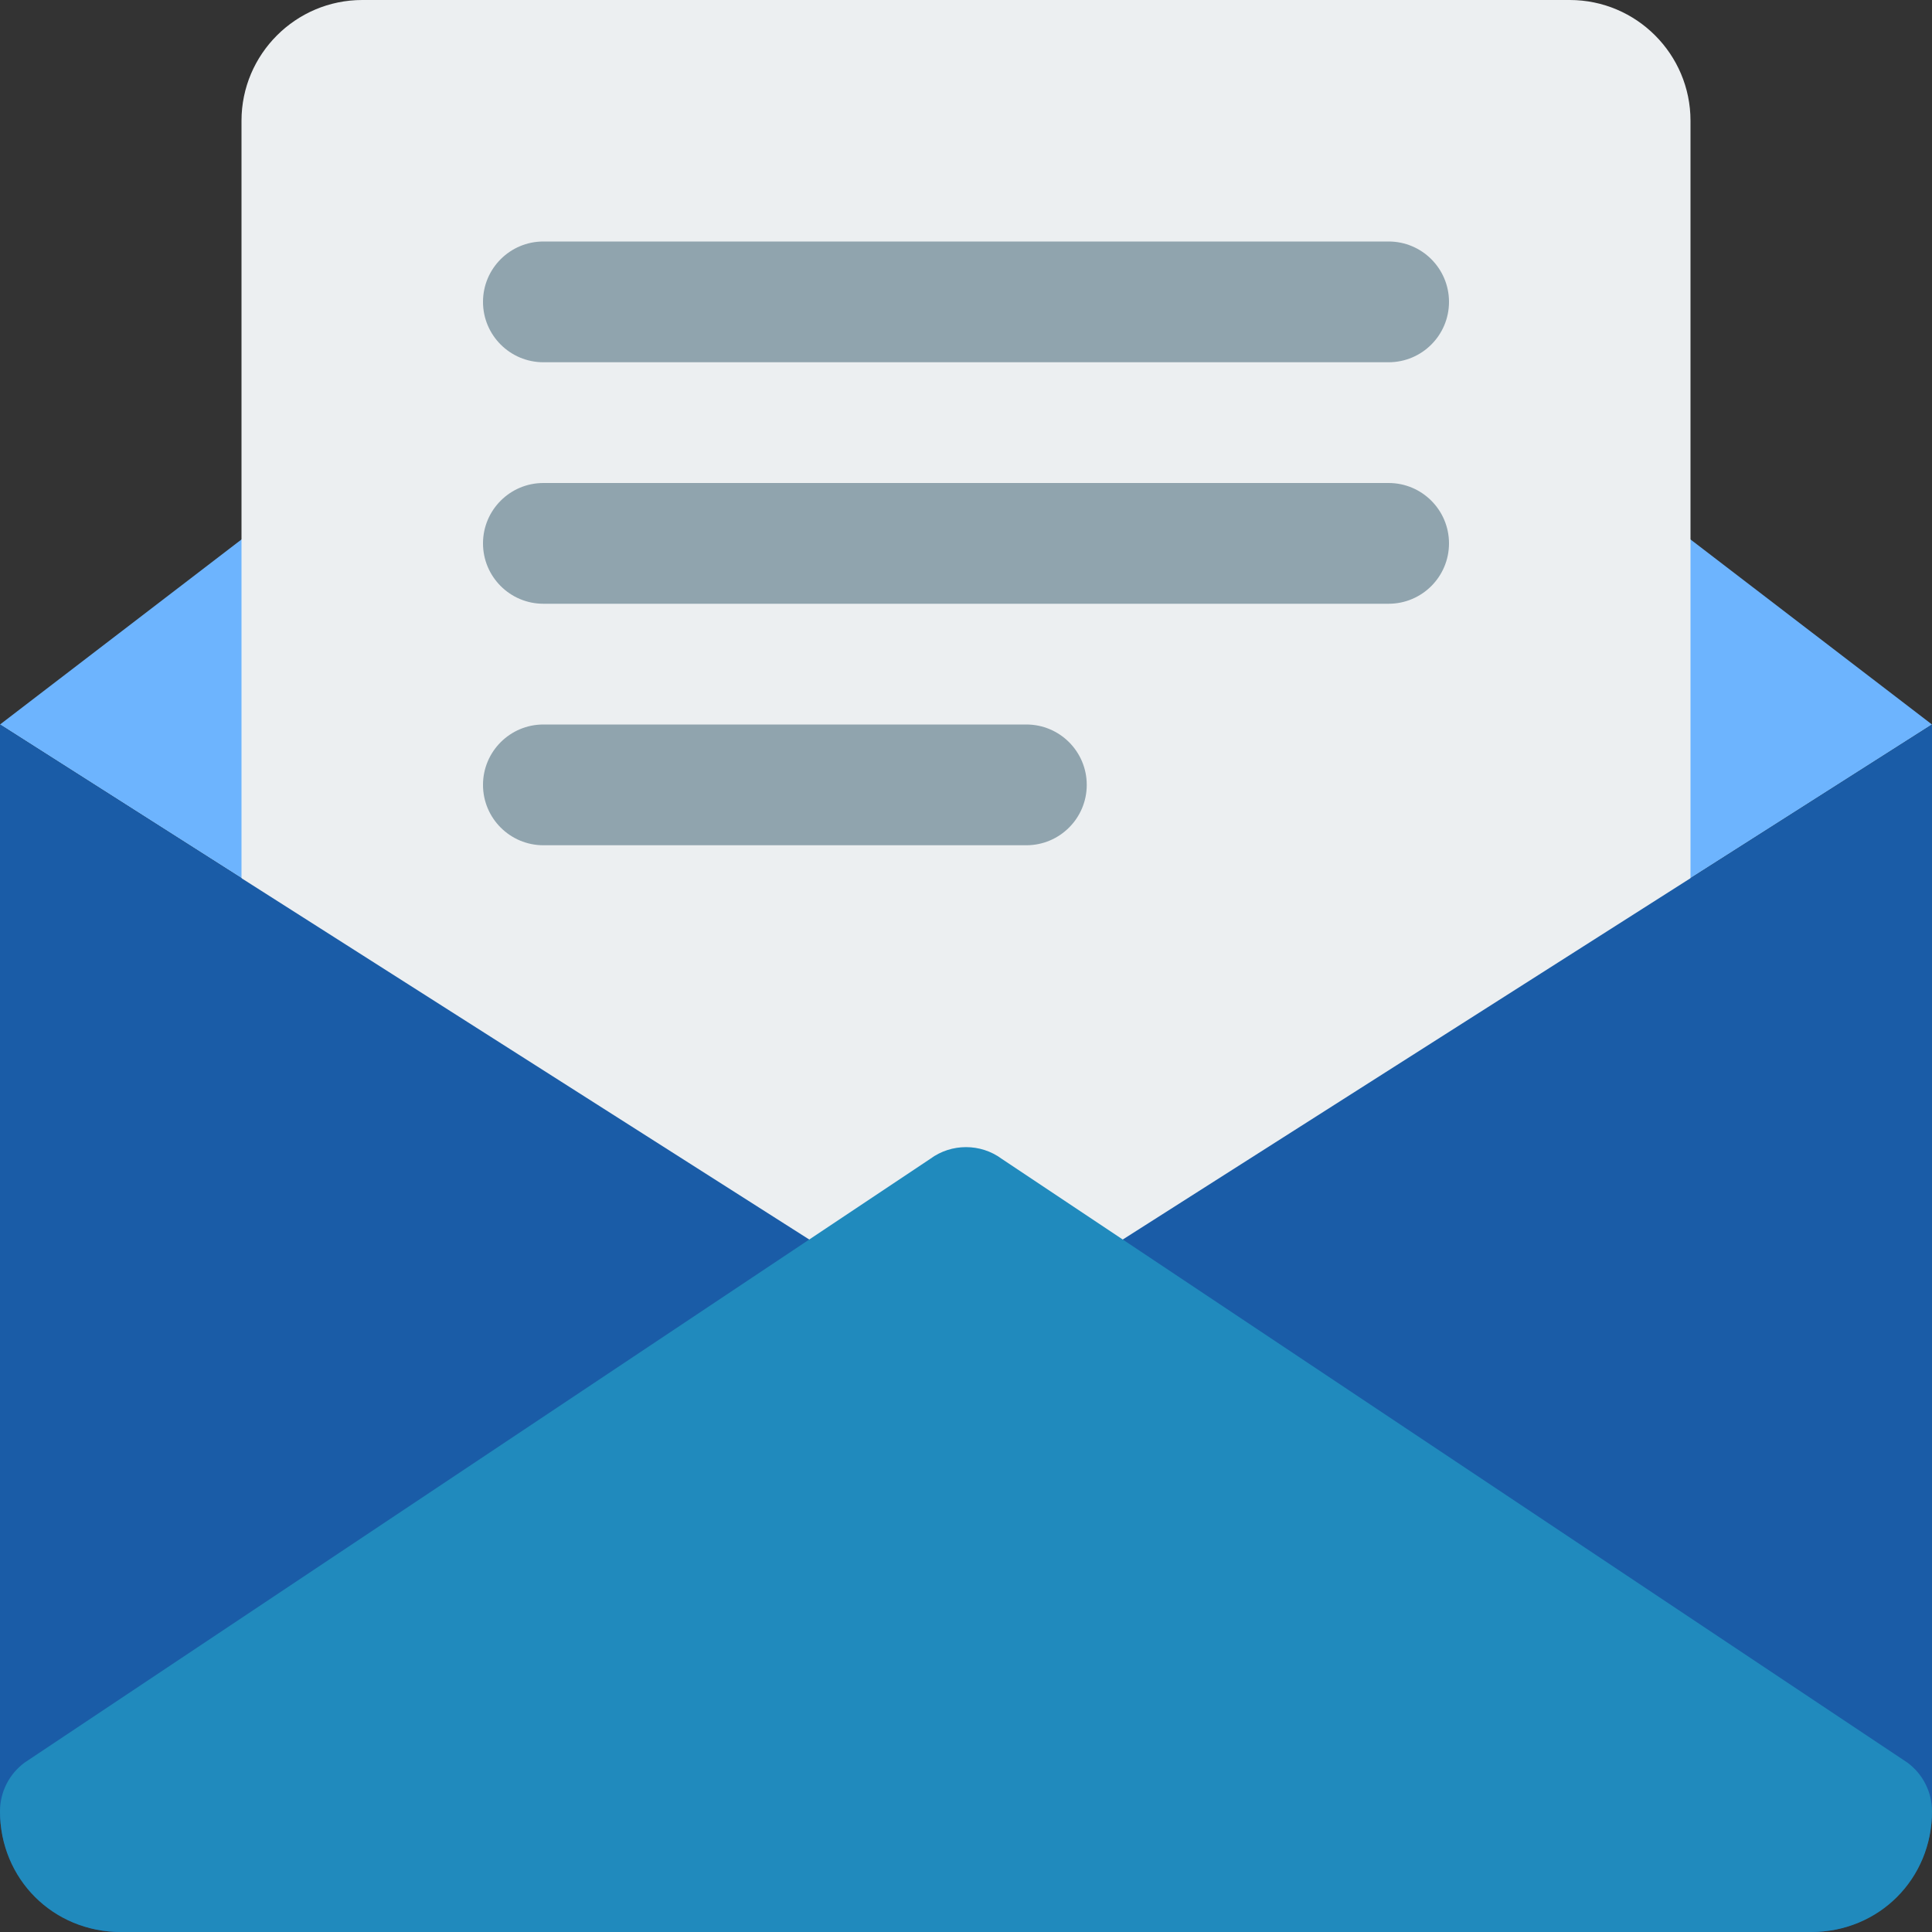 <?xml version="1.0"?>
<svg xmlns="http://www.w3.org/2000/svg" xmlns:xlink="http://www.w3.org/1999/xlink" version="1.1" id="Capa_1" x="0px" y="0px" viewBox="0 0 512 512" style="enable-background:new 0 0 512 512;" xml:space="preserve" width="512px" height="512px" class=""><rect x="0" y="0" width="512" height="512" fill="#333333" stroke="none"/><g><path style="fill:#6DB4FE" d="M0,192l246.528,156.896c2.816,2.08,6.144,3.104,9.472,3.104s6.656-1.024,9.472-3.104L512,192  L265.6,3.2c-5.696-4.256-13.504-4.256-19.2,0L0,192z" data-original="#64B5F6" class="active-path" data-old_color="#64B5F6"/><path style="fill:#ECEFF1;" d="M416,0H96C78.368,0,64,14.368,64,32v352c0,8.832,7.168,16,16,16h352c8.832,0,16-7.168,16-16V32  C448,14.368,433.664,0,416,0z" data-original="#ECEFF1" class=""/><g>
	<path style="fill:#90A4AE;" d="M144,96h224c8.832,0,16-7.168,16-16s-7.168-16-16-16H144c-8.832,0-16,7.168-16,16S135.168,96,144,96   z" data-original="#90A4AE"/>
	<path style="fill:#90A4AE;" d="M368,128H144c-8.832,0-16,7.168-16,16s7.168,16,16,16h224c8.832,0,16-7.168,16-16   S376.832,128,368,128z" data-original="#90A4AE"/>
	<path style="fill:#90A4AE;" d="M272,192H144c-8.832,0-16,7.168-16,16s7.168,16,16,16h128c8.832,0,16-7.168,16-16   S280.832,192,272,192z" data-original="#90A4AE"/>
</g><path style="fill:#1A5CA7" d="M265.472,348.896c-2.816,2.08-6.144,3.104-9.472,3.104s-6.656-1.024-9.472-3.104L0,192v288  c0,17.664,14.336,32,32,32h448c17.664,0,32-14.336,32-32V192L265.472,348.896z" data-original="#1E88E5" class="" data-old_color="#1E88E5"/><path style="fill:#208ABD" d="M480,512H32c-17.952,0-32-14.048-32-32c0-5.088,2.432-9.888,6.528-12.896l240-160  c2.816-2.08,6.144-3.104,9.472-3.104s6.656,1.024,9.472,3.104l240,160C509.568,470.112,512,474.912,512,480  C512,497.952,497.952,512,480,512z" data-original="#2196F3" class="" data-old_color="#2196F3"/></g> </svg>

